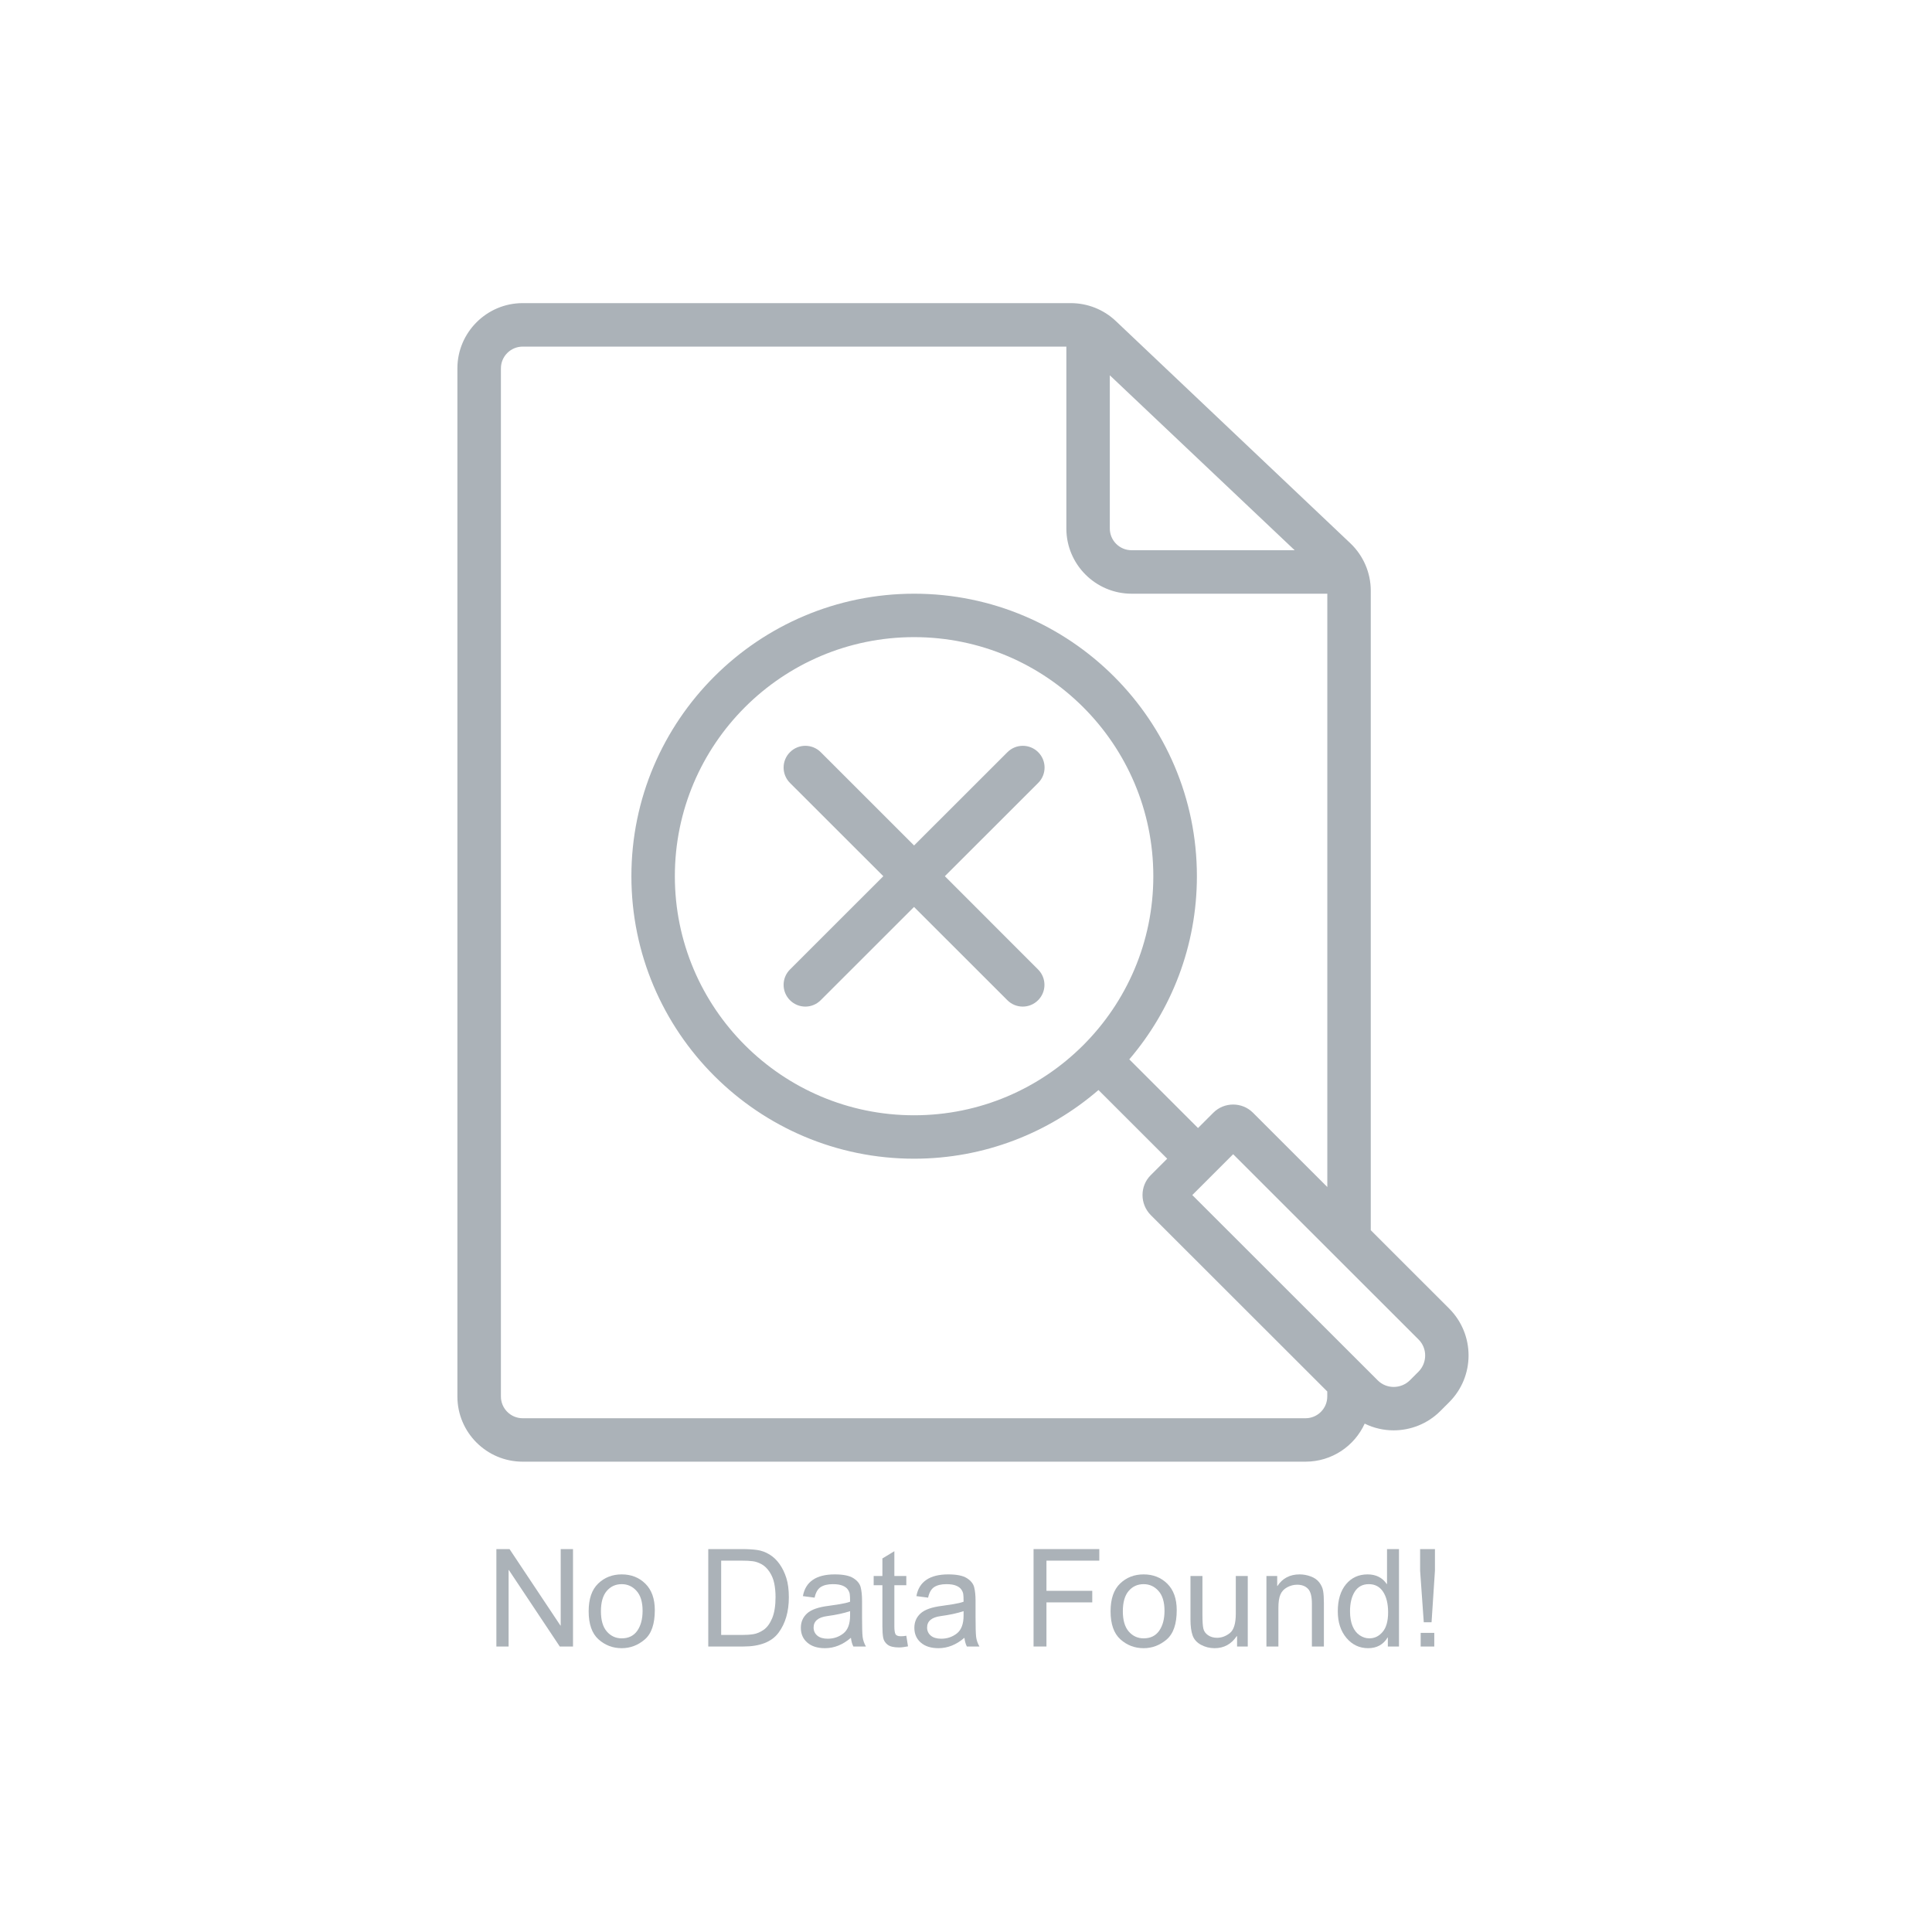 <svg xmlns="http://www.w3.org/2000/svg" xmlns:xlink="http://www.w3.org/1999/xlink" width="1080" zoomAndPan="magnify" viewBox="0 0 810 810" height="1080" preserveAspectRatio="xMidYMid meet" version="1.0"><defs><g/><clipPath id="00c561065a"><path d="M 191.766 127 L 616 127 L 616 613 L 191.766 613 Z M 191.766 127 " clip-rule="nonzero"/></clipPath></defs><path fill="#abb2b8" d="M 396.133 367.352 L 435.266 328.246 C 438.832 324.684 438.832 318.918 435.266 315.355 C 431.703 311.797 425.934 311.797 422.371 315.355 L 383.234 354.465 L 344.102 315.355 C 340.535 311.797 334.77 311.797 331.203 315.355 C 327.641 318.918 327.641 324.684 331.203 328.246 L 370.34 367.352 L 331.203 406.461 C 327.641 410.023 327.641 415.789 331.203 419.348 C 332.984 421.129 335.312 422.02 337.641 422.02 C 339.965 422.02 342.293 421.129 344.074 419.348 L 383.211 380.242 L 422.348 419.348 C 424.129 421.129 426.457 422.02 428.781 422.02 C 431.109 422.02 433.438 421.129 435.219 419.348 C 438.781 415.789 438.781 410.023 435.219 406.461 Z M 396.133 367.352 " fill-opacity="1" fill-rule="nonzero"/><g clip-path="url(#00c561065a)"><path fill="#abb2b8" d="M 607.625 548.672 L 574.703 515.773 L 574.703 247.629 C 574.703 240.16 571.609 232.961 566.141 227.766 L 467.77 134.559 C 462.668 129.734 455.91 127.086 448.883 127.086 L 219.121 127.086 C 204.07 127.086 191.766 139.383 191.766 154.422 L 191.766 585.48 C 191.766 600.594 204.07 612.812 219.121 612.812 L 547.352 612.812 C 558.391 612.812 567.871 606.258 572.152 596.859 C 575.992 598.762 580.176 599.68 584.285 599.68 C 591.387 599.68 598.516 596.957 603.887 591.566 L 607.625 587.828 C 618.395 577.02 618.395 559.531 607.625 548.672 Z M 542.797 230.684 L 474.402 230.684 C 469.379 230.684 465.293 226.602 465.293 221.582 L 465.293 157.34 Z M 547.352 594.605 L 219.121 594.605 C 214.094 594.605 210.012 590.5 210.012 585.504 L 210.012 154.422 C 210.012 149.398 214.121 145.32 219.121 145.32 L 447.074 145.32 L 447.074 221.582 C 447.074 236.645 459.352 248.914 474.426 248.914 L 556.484 248.914 L 556.484 497.664 L 525.297 466.496 C 520.742 461.945 513.266 461.945 508.711 466.496 L 502.273 472.93 L 473.461 444.137 C 491.137 423.457 501.805 396.594 501.805 367.352 C 501.805 302.023 448.66 248.914 383.285 248.914 C 317.91 248.914 264.715 302.023 264.715 367.352 C 264.715 432.684 317.863 485.793 383.234 485.793 C 412.691 485.793 439.746 474.957 460.539 457 L 489.355 485.793 L 482.422 492.719 C 477.867 497.27 477.867 504.738 482.422 509.391 L 556.461 583.379 L 556.461 585.48 C 556.484 590.5 552.375 594.605 547.352 594.605 Z M 383.234 467.586 C 327.887 467.586 282.934 422.664 282.934 367.352 C 282.934 312.043 327.887 267.121 383.234 267.121 C 438.586 267.121 483.535 312.043 483.535 367.352 C 483.535 422.664 438.586 467.586 383.234 467.586 Z M 594.777 575.016 L 591.043 578.75 C 587.305 582.387 581.289 582.387 577.648 578.75 L 574.73 575.832 L 556.484 557.602 L 499.875 501.031 L 517.004 483.91 L 556.484 523.367 L 574.73 541.598 L 594.777 561.633 C 598.418 565.27 598.418 571.281 594.777 575.016 Z M 594.777 575.016 " fill-opacity="1" fill-rule="nonzero"/></g><g fill="#abb2b8" fill-opacity="1"><g transform="translate(203.593, 690.306)"><g><path d="M 36.641 0 L 31.094 0 L 9.75 -32.062 L 9.641 -32.062 L 9.641 0 L 4.516 0 L 4.516 -40.844 L 10.031 -40.844 L 31.375 -8.781 L 31.484 -8.781 L 31.484 -40.844 L 36.641 -40.844 Z M 36.641 0 "/></g></g><g transform="translate(244.799, 690.306)"><g><path d="M 15.859 -30.234 C 19.848 -30.234 23.156 -28.93 25.781 -26.328 C 28.414 -23.723 29.734 -20.023 29.734 -15.234 C 29.734 -9.422 28.312 -5.312 25.469 -2.906 C 22.625 -0.5 19.422 0.703 15.859 0.703 C 12.117 0.703 8.875 -0.531 6.125 -3 C 3.375 -5.477 2 -9.398 2 -14.766 C 2 -19.961 3.328 -23.836 5.984 -26.391 C 8.641 -28.953 11.93 -30.234 15.859 -30.234 Z M 15.859 -3.422 C 18.711 -3.422 20.883 -4.477 22.375 -6.594 C 23.863 -8.719 24.609 -11.508 24.609 -14.969 C 24.609 -18.656 23.766 -21.438 22.078 -23.312 C 20.398 -25.195 18.328 -26.141 15.859 -26.141 C 13.305 -26.141 11.211 -25.188 9.578 -23.281 C 7.953 -21.375 7.141 -18.535 7.141 -14.766 C 7.141 -11.016 7.969 -8.188 9.625 -6.281 C 11.289 -4.375 13.367 -3.422 15.859 -3.422 Z M 15.859 -3.422 "/></g></g><g transform="translate(276.532, 690.306)"><g/></g><g transform="translate(292.384, 690.306)"><g><path d="M 4.562 -40.844 L 18.672 -40.844 C 21.141 -40.844 23.266 -40.719 25.047 -40.469 C 26.828 -40.219 28.531 -39.602 30.156 -38.625 C 31.781 -37.656 33.203 -36.316 34.422 -34.609 C 35.641 -32.898 36.598 -30.93 37.297 -28.703 C 37.992 -26.484 38.344 -23.797 38.344 -20.641 C 38.344 -14.629 36.91 -9.688 34.047 -5.812 C 31.18 -1.938 26.258 0 19.281 0 L 4.562 0 Z M 9.969 -4.844 L 18.719 -4.844 C 20.508 -4.844 22.102 -4.953 23.5 -5.172 C 24.906 -5.398 26.328 -6.004 27.766 -6.984 C 29.203 -7.973 30.395 -9.594 31.344 -11.844 C 32.289 -14.094 32.766 -17.062 32.766 -20.75 C 32.766 -22.801 32.582 -24.711 32.219 -26.484 C 31.863 -28.254 31.195 -29.867 30.219 -31.328 C 29.238 -32.785 28.117 -33.852 26.859 -34.531 C 25.598 -35.207 24.367 -35.617 23.172 -35.766 C 21.973 -35.922 20.438 -36 18.562 -36 L 9.969 -36 Z M 9.969 -4.844 "/></g></g><g transform="translate(333.59, 690.306)"><g><path d="M 29.453 0 L 24.188 0 C 23.695 -0.926 23.352 -2.145 23.156 -3.656 C 19.789 -0.75 16.16 0.703 12.266 0.703 C 9.141 0.703 6.676 -0.078 4.875 -1.641 C 3.07 -3.203 2.172 -5.266 2.172 -7.828 C 2.172 -10.273 3.039 -12.289 4.781 -13.875 C 6.52 -15.469 9.531 -16.523 13.812 -17.047 L 18.5 -17.75 C 20.25 -18.031 21.688 -18.375 22.812 -18.781 C 22.812 -20.281 22.766 -21.344 22.672 -21.969 C 22.586 -22.594 22.316 -23.238 21.859 -23.906 C 21.398 -24.57 20.672 -25.109 19.672 -25.516 C 18.672 -25.93 17.32 -26.141 15.625 -26.141 C 13.477 -26.141 11.773 -25.738 10.516 -24.938 C 9.266 -24.133 8.406 -22.648 7.938 -20.484 L 3.031 -21.125 C 3.57 -24.145 4.957 -26.414 7.188 -27.938 C 9.414 -29.469 12.484 -30.234 16.391 -30.234 C 19.93 -30.234 22.531 -29.707 24.188 -28.656 C 25.852 -27.602 26.875 -26.332 27.25 -24.844 C 27.633 -23.363 27.828 -21.453 27.828 -19.109 L 27.828 -12.375 C 27.828 -8.27 27.906 -5.516 28.062 -4.109 C 28.227 -2.703 28.691 -1.332 29.453 0 Z M 22.812 -13.016 L 22.812 -14.828 C 20.195 -13.953 16.992 -13.258 13.203 -12.75 C 9.41 -12.238 7.516 -10.633 7.516 -7.938 C 7.516 -6.582 8.023 -5.461 9.047 -4.578 C 10.078 -3.703 11.547 -3.266 13.453 -3.266 C 15.922 -3.266 18.098 -4 19.984 -5.469 C 21.867 -6.945 22.812 -9.461 22.812 -13.016 Z M 22.812 -13.016 "/></g></g><g transform="translate(365.323, 690.306)"><g><path d="M 15.359 -0.062 C 13.867 0.238 12.613 0.391 11.594 0.391 C 9.395 0.391 7.797 0.004 6.797 -0.766 C 5.797 -1.535 5.18 -2.516 4.953 -3.703 C 4.734 -4.891 4.625 -6.547 4.625 -8.672 L 4.625 -25.688 L 0.969 -25.688 L 0.969 -29.562 L 4.625 -29.562 L 4.625 -36.922 L 9.641 -39.953 L 9.641 -29.562 L 14.656 -29.562 L 14.656 -25.688 L 9.641 -25.688 L 9.641 -8.391 C 9.641 -6.898 9.789 -5.844 10.094 -5.219 C 10.406 -4.602 11.18 -4.297 12.422 -4.297 C 13.148 -4.297 13.895 -4.367 14.656 -4.516 Z M 15.359 -0.062 "/></g></g><g transform="translate(381.176, 690.306)"><g><path d="M 29.453 0 L 24.188 0 C 23.695 -0.926 23.352 -2.145 23.156 -3.656 C 19.789 -0.75 16.16 0.703 12.266 0.703 C 9.141 0.703 6.676 -0.078 4.875 -1.641 C 3.07 -3.203 2.172 -5.266 2.172 -7.828 C 2.172 -10.273 3.039 -12.289 4.781 -13.875 C 6.52 -15.469 9.531 -16.523 13.812 -17.047 L 18.5 -17.75 C 20.25 -18.031 21.688 -18.375 22.812 -18.781 C 22.812 -20.281 22.766 -21.344 22.672 -21.969 C 22.586 -22.594 22.316 -23.238 21.859 -23.906 C 21.398 -24.57 20.672 -25.109 19.672 -25.516 C 18.672 -25.93 17.32 -26.141 15.625 -26.141 C 13.477 -26.141 11.773 -25.738 10.516 -24.938 C 9.266 -24.133 8.406 -22.648 7.938 -20.484 L 3.031 -21.125 C 3.57 -24.145 4.957 -26.414 7.188 -27.938 C 9.414 -29.469 12.484 -30.234 16.391 -30.234 C 19.93 -30.234 22.531 -29.707 24.188 -28.656 C 25.852 -27.602 26.875 -26.332 27.25 -24.844 C 27.633 -23.363 27.828 -21.453 27.828 -19.109 L 27.828 -12.375 C 27.828 -8.27 27.906 -5.516 28.062 -4.109 C 28.227 -2.703 28.691 -1.332 29.453 0 Z M 22.812 -13.016 L 22.812 -14.828 C 20.195 -13.953 16.992 -13.258 13.203 -12.75 C 9.41 -12.238 7.516 -10.633 7.516 -7.938 C 7.516 -6.582 8.023 -5.461 9.047 -4.578 C 10.078 -3.703 11.547 -3.266 13.453 -3.266 C 15.922 -3.266 18.098 -4 19.984 -5.469 C 21.867 -6.945 22.812 -9.461 22.812 -13.016 Z M 22.812 -13.016 "/></g></g><g transform="translate(412.909, 690.306)"><g/></g><g transform="translate(428.761, 690.306)"><g><path d="M 32.125 -36 L 9.969 -36 L 9.969 -23.344 L 29.172 -23.344 L 29.172 -18.5 L 9.969 -18.5 L 9.969 0 L 4.562 0 L 4.562 -40.844 L 32.125 -40.844 Z M 32.125 -36 "/></g></g><g transform="translate(463.615, 690.306)"><g><path d="M 15.859 -30.234 C 19.848 -30.234 23.156 -28.93 25.781 -26.328 C 28.414 -23.723 29.734 -20.023 29.734 -15.234 C 29.734 -9.422 28.312 -5.312 25.469 -2.906 C 22.625 -0.5 19.422 0.703 15.859 0.703 C 12.117 0.703 8.875 -0.531 6.125 -3 C 3.375 -5.477 2 -9.398 2 -14.766 C 2 -19.961 3.328 -23.836 5.984 -26.391 C 8.641 -28.953 11.93 -30.234 15.859 -30.234 Z M 15.859 -3.422 C 18.711 -3.422 20.883 -4.477 22.375 -6.594 C 23.863 -8.719 24.609 -11.508 24.609 -14.969 C 24.609 -18.656 23.766 -21.438 22.078 -23.312 C 20.398 -25.195 18.328 -26.141 15.859 -26.141 C 13.305 -26.141 11.211 -25.188 9.578 -23.281 C 7.953 -21.375 7.141 -18.535 7.141 -14.766 C 7.141 -11.016 7.969 -8.188 9.625 -6.281 C 11.289 -4.375 13.367 -3.422 15.859 -3.422 Z M 15.859 -3.422 "/></g></g><g transform="translate(495.348, 690.306)"><g><path d="M 27.781 0 L 23.297 0 L 23.297 -4.344 L 23.156 -4.344 C 20.883 -0.977 17.789 0.703 13.875 0.703 C 11.812 0.703 9.898 0.223 8.141 -0.734 C 6.391 -1.691 5.223 -3.008 4.641 -4.688 C 4.055 -6.375 3.766 -8.555 3.766 -11.234 L 3.766 -29.562 L 8.781 -29.562 L 8.781 -13.172 C 8.781 -10.555 8.906 -8.68 9.156 -7.547 C 9.406 -6.41 10.055 -5.477 11.109 -4.75 C 12.172 -4.02 13.438 -3.656 14.906 -3.656 C 16.801 -3.656 18.582 -4.305 20.25 -5.609 C 21.926 -6.922 22.766 -9.641 22.766 -13.766 L 22.766 -29.562 L 27.781 -29.562 Z M 27.781 0 "/></g></g><g transform="translate(527.081, 690.306)"><g><path d="M 27.969 0 L 22.938 0 L 22.938 -17.969 C 22.938 -21 22.391 -23.078 21.297 -24.203 C 20.211 -25.336 18.703 -25.906 16.766 -25.906 C 15.285 -25.906 13.879 -25.539 12.547 -24.812 C 11.223 -24.094 10.281 -23.07 9.719 -21.75 C 9.164 -20.438 8.891 -18.57 8.891 -16.156 L 8.891 0 L 3.875 0 L 3.875 -29.562 L 8.391 -29.562 L 8.391 -25.375 L 8.5 -25.375 C 9.562 -27 10.863 -28.211 12.406 -29.016 C 13.957 -29.828 15.754 -30.234 17.797 -30.234 C 19.359 -30.234 20.898 -29.953 22.422 -29.391 C 23.953 -28.836 25.148 -28.004 26.016 -26.891 C 26.879 -25.773 27.422 -24.582 27.641 -23.312 C 27.859 -22.051 27.969 -20.344 27.969 -18.188 Z M 27.969 0 "/></g></g><g transform="translate(558.814, 690.306)"><g><path d="M 27.719 0 L 23.047 0 L 23.047 -3.766 L 22.938 -3.766 C 21.133 -0.785 18.41 0.703 14.766 0.703 C 11.141 0.703 8.113 -0.727 5.688 -3.594 C 3.27 -6.469 2.062 -10.191 2.062 -14.766 C 2.062 -19.535 3.203 -23.305 5.484 -26.078 C 7.773 -28.848 10.797 -30.234 14.547 -30.234 C 18.078 -30.234 20.758 -28.883 22.594 -26.188 L 22.703 -26.188 L 22.703 -40.844 L 27.719 -40.844 Z M 15.297 -3.422 C 17.484 -3.422 19.336 -4.32 20.859 -6.125 C 22.391 -7.926 23.156 -10.66 23.156 -14.328 C 23.156 -17.93 22.457 -20.801 21.062 -22.938 C 19.664 -25.07 17.672 -26.141 15.078 -26.141 C 12.473 -26.141 10.504 -25.094 9.172 -23 C 7.848 -20.906 7.188 -18.16 7.188 -14.766 C 7.188 -12.316 7.539 -10.238 8.25 -8.531 C 8.969 -6.832 9.969 -5.555 11.25 -4.703 C 12.531 -3.848 13.879 -3.422 15.297 -3.422 Z M 15.297 -3.422 "/></g></g><g transform="translate(590.547, 690.306)"><g><path d="M 11.062 -31.797 L 9.641 -10.172 L 6.375 -10.172 L 4.844 -31.797 L 4.844 -40.844 L 11.062 -40.844 Z M 10.781 0 L 5.078 0 L 5.078 -5.719 L 10.781 -5.719 Z M 10.781 0 "/></g></g></g></svg>